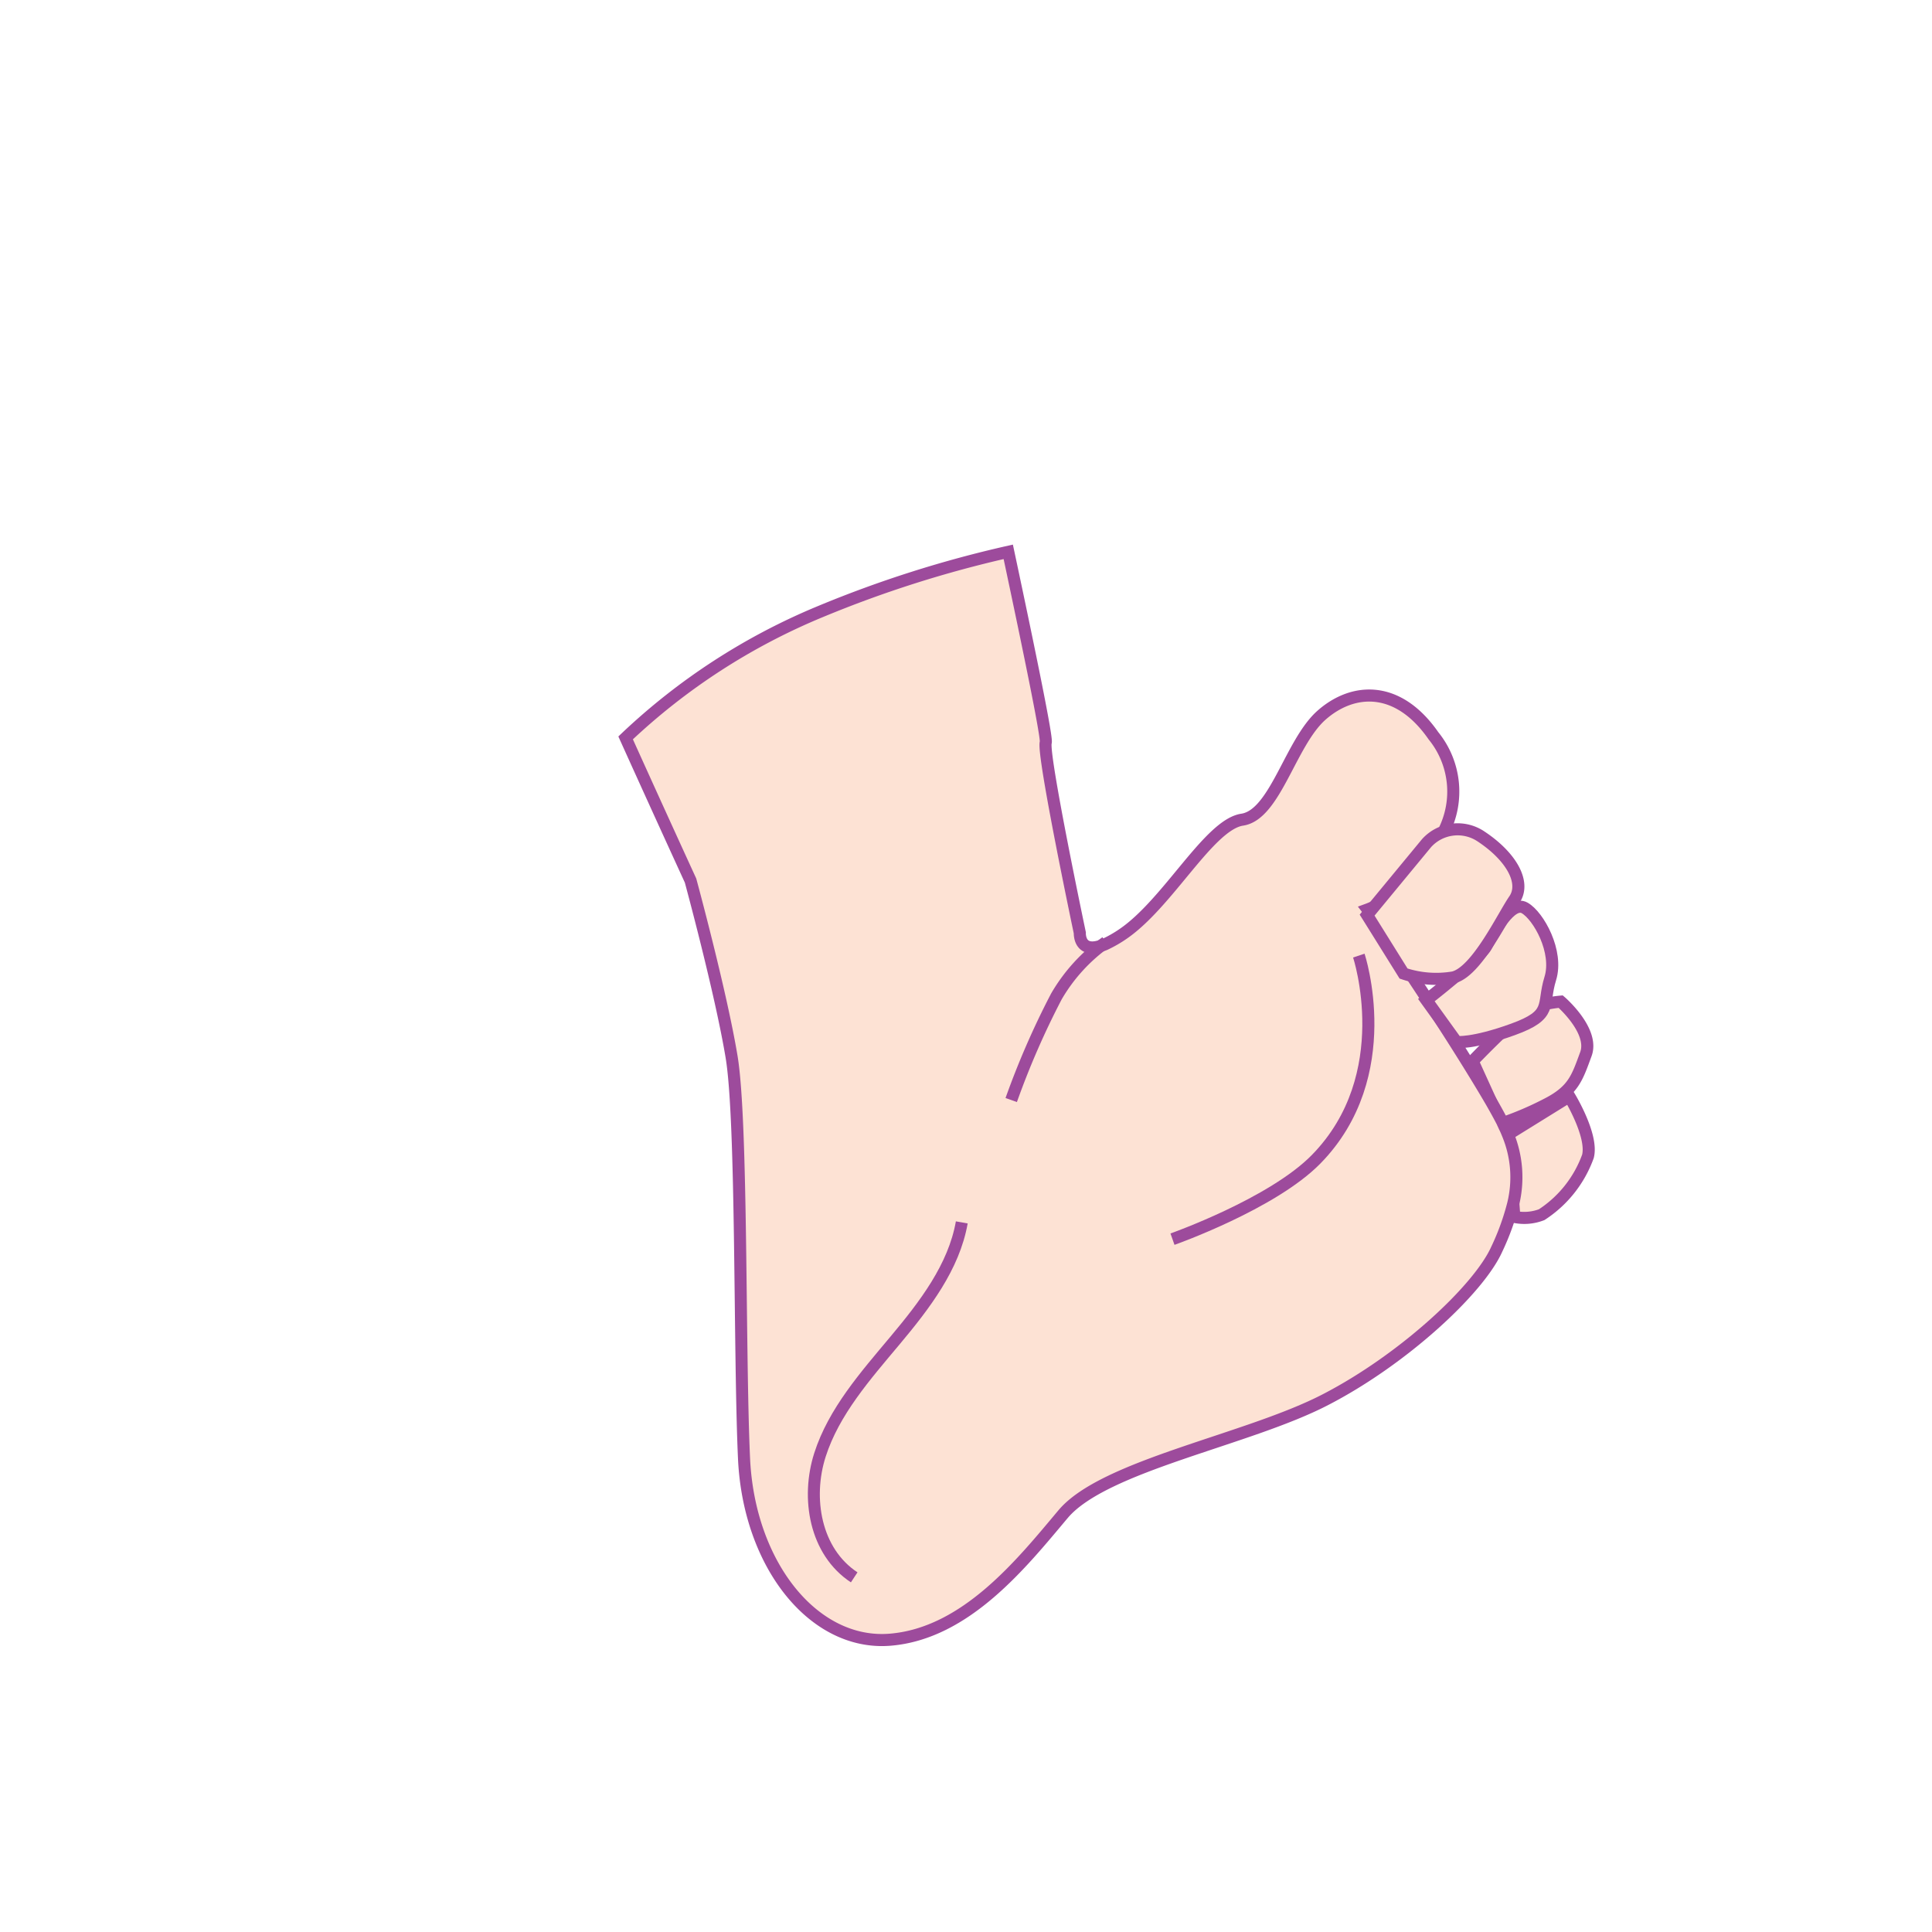 <svg id="word" xmlns="http://www.w3.org/2000/svg" viewBox="0 0 160 160"><defs><style>.cls-1{fill:#fde2d4;}.cls-1,.cls-2{stroke:#9d4b9c;stroke-miterlimit:10;}.cls-2{fill:none;stroke-width:0.992px;}</style></defs><path class="cls-1" d="M129.966,90.8s1.98,3.228,1.542,4.959a9.682,9.682,0,0,1-3.829,4.833,3.99,3.99,0,0,1-2.266.185l-.521-6.832Z"/><path class="cls-1" d="M121.959,87.879s3.9-4.085,4.955-4.454a11.053,11.053,0,0,1,2.339-.474s2.8,2.408,2.082,4.35-1.017,3-3.2,4.122a26.69,26.69,0,0,1-3.821,1.631Z"/><path class="cls-1" d="M125.318,99.69a20.316,20.316,0,0,1-1.358,3.753c-1.478,3.315-7.7,9.108-14.153,12.451-6.434,3.356-18.362,5.453-21.766,9.5s-8.032,9.886-14.331,10.4c-6.315.51-11.69-6.2-12.093-15.014s-.134-27.861-1.03-33.258-3.4-14.6-3.4-14.6-2.479-5.4-5.375-11.813A52.671,52.671,0,0,1,67.932,50.653,95.23,95.23,0,0,1,83.5,45.7c1.821,8.555,3.224,15.425,3.105,15.779-.3.978,2.821,15.779,2.821,15.779s-.089,1.7,1.777,1.063c.09-.029.179-.071.269-.1a10.335,10.335,0,0,0,1.537-.879c3.748-2.563,7.121-9.051,9.868-9.461,2.732-.411,3.986-6.36,6.554-8.641s6.315-2.578,9.286,1.7a7.324,7.324,0,0,1,.836,7.946c-.284.68-.612,1.36-.926,2.04-1.03,2.294-3.717,3.683-4.852,4.178-.313.142-.507.213-.507.213a1.813,1.813,0,0,1,.149.226c.448.666,1.851,2.734,3.508,5.284.418.623.836,1.26,1.269,1.926.343.524.687,1.062,1.045,1.615l.06.1c1.567,2.422,3.1,4.887,4.18,6.742.4.694.731,1.3.985,1.8,0,0-.015,0,0,.014.06.128.12.269.179.383.09.184.165.368.239.552A9.294,9.294,0,0,1,125.318,99.69Z"/><path class="cls-1" d="M118.126,82.825s4.359-3.37,4.955-4.454,2.034-3.839,3.186-3.18,2.81,3.632,2.119,5.854.271,2.991-3.092,4.207-4.67,1.041-4.67,1.041Z"/><path class="cls-1" d="M118.138,69.829a3.467,3.467,0,0,1,4.515-.557c2.534,1.676,3.722,3.839,2.758,5.236s-3.128,6-5.073,6.441a8.5,8.5,0,0,1-4.1-.324l-3.019-4.839Z"/><path class="cls-1" d="M97.1,102.622S105.379,99.7,109,96c6.812-6.96,3.532-16.862,3.532-16.862"/><path class="cls-1" d="M91.588,78.024a14.373,14.373,0,0,0-4.1,4.494A67.377,67.377,0,0,0,83.745,91.1"/><path class="cls-2" d="M70.741,130.629c-3.241-2.132-3.982-6.562-2.835-10.143s3.76-6.539,6.214-9.469,4.881-6.092,5.53-9.783"/></svg>